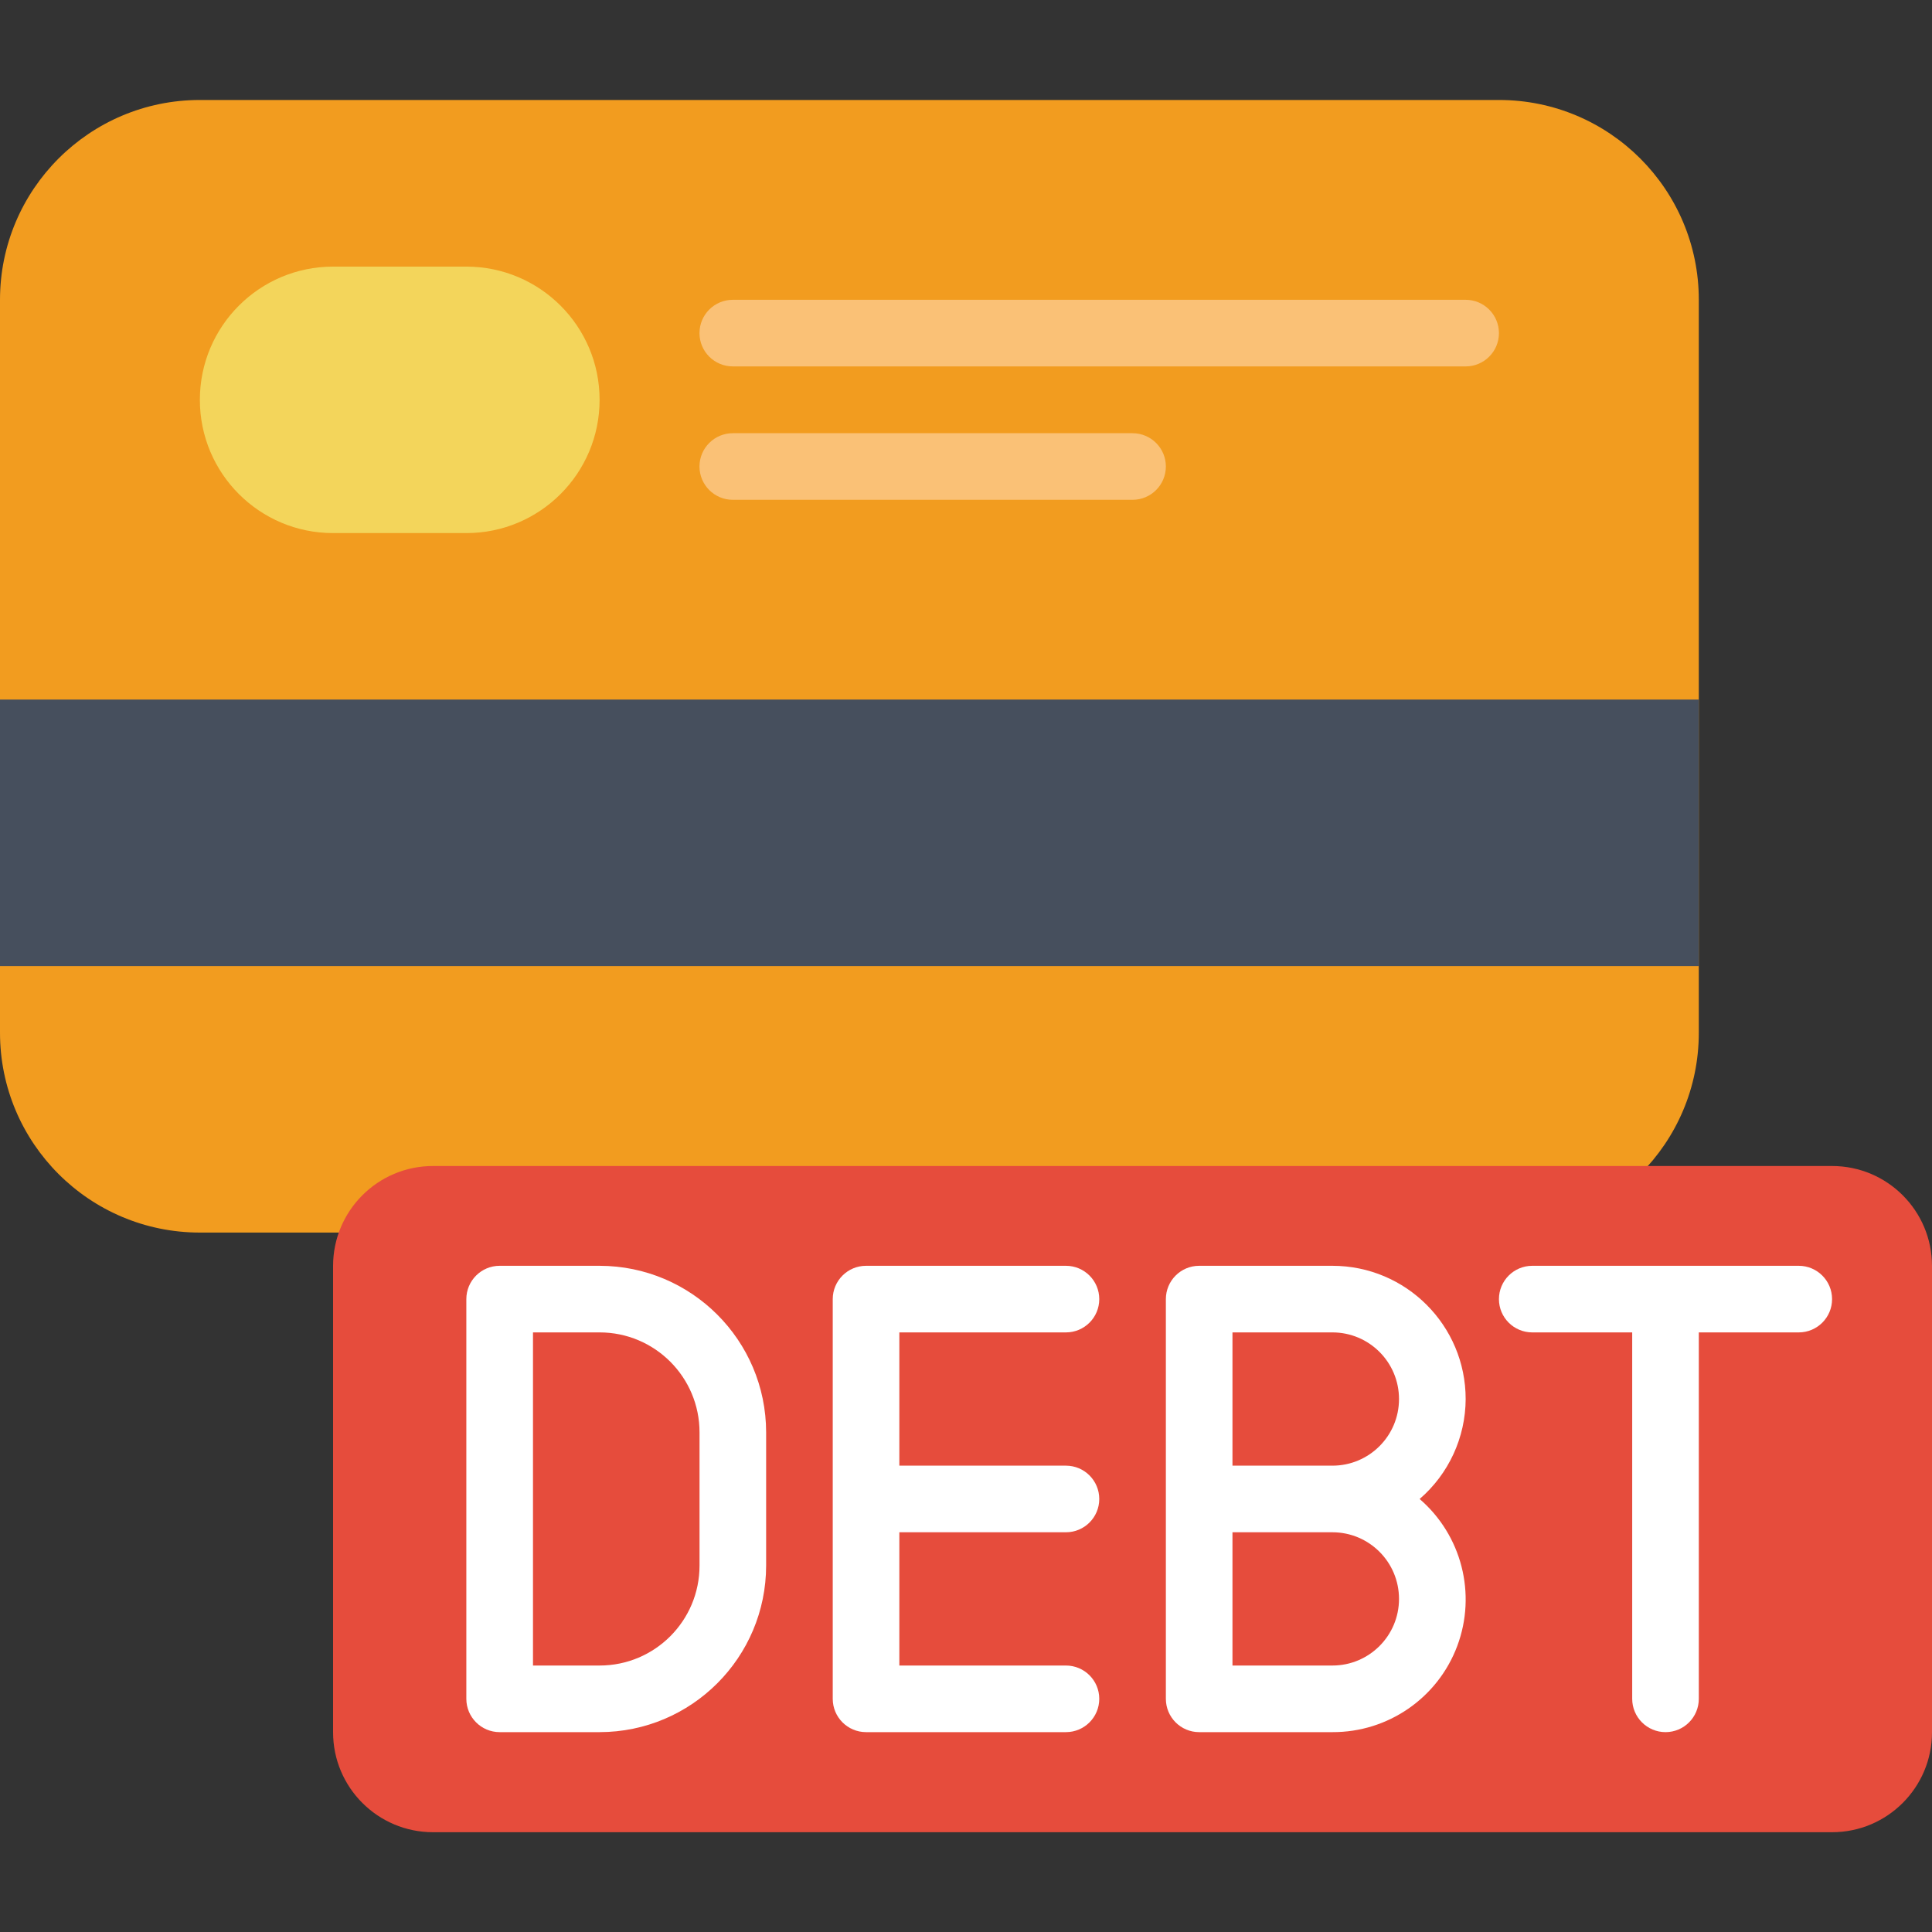 <svg xmlns:xlink="http://www.w3.org/1999/xlink" xmlns="http://www.w3.org/2000/svg" width="40" height="40" viewBox="0 0 40 40" fill="none">
<rect x="0" y="0" width="40" height="40" fill="#333333" stroke="none"/>
<g clip-path="url(#clip0_1540_13190)">
<path d="M4.193 25.519H4.138C1.853 25.519 0 23.666 0 21.381V6.208C0 3.923 1.853 2.07 4.138 2.07H31.035C33.32 2.07 35.172 3.923 35.172 6.208V21.381C35.172 23.666 33.32 25.519 31.035 25.519H4.193Z" fill="#F29C1F"/>
<path d="M0 14.484H35.172V20.002H0V14.484Z" fill="#464F5D"/>
<path d="M9.655 5.52H6.896C5.373 5.52 4.138 6.755 4.138 8.278C4.138 9.802 5.373 11.037 6.896 11.037H9.655C11.178 11.037 12.414 9.802 12.414 8.278C12.414 6.755 11.178 5.52 9.655 5.52Z" fill="#F3D55B"/>
<path d="M30.345 7.586H15.172C14.791 7.586 14.482 7.278 14.482 6.897C14.482 6.516 14.791 6.207 15.172 6.207H30.345C30.725 6.207 31.034 6.516 31.034 6.897C31.034 7.278 30.725 7.586 30.345 7.586Z" fill="#FAC176"/>
<path d="M23.448 10.348H15.172C14.791 10.348 14.482 10.039 14.482 9.658C14.482 9.278 14.791 8.969 15.172 8.969H23.448C23.829 8.969 24.138 9.278 24.138 9.658C24.138 10.039 23.829 10.348 23.448 10.348Z" fill="#FAC176"/>
<path d="M37.931 24.141H8.965C7.823 24.141 6.896 25.067 6.896 26.21V35.865C6.896 37.007 7.823 37.934 8.965 37.934H37.931C39.074 37.934 40 37.007 40 35.865V26.21C40 25.067 39.074 24.141 37.931 24.141Z" fill="#E64C3C"/>
<path d="M12.414 26.207H10.345C9.964 26.207 9.655 26.516 9.655 26.897V35.172C9.655 35.553 9.964 35.862 10.345 35.862H12.414C14.317 35.86 15.86 34.317 15.862 32.414V29.655C15.86 27.752 14.317 26.209 12.414 26.207ZM14.483 32.414C14.483 33.557 13.557 34.483 12.414 34.483H11.035V27.586H12.414C13.557 27.586 14.483 28.513 14.483 29.655V32.414Z" fill="white"/>
<path d="M22.069 27.586C22.45 27.586 22.759 27.278 22.759 26.897C22.759 26.516 22.45 26.207 22.069 26.207H17.931C17.55 26.207 17.241 26.516 17.241 26.897V35.172C17.241 35.553 17.55 35.862 17.931 35.862H22.069C22.45 35.862 22.759 35.553 22.759 35.172C22.759 34.792 22.45 34.483 22.069 34.483H18.62V31.724H22.069C22.45 31.724 22.759 31.416 22.759 31.035C22.759 30.654 22.45 30.345 22.069 30.345H18.62V27.586H22.069Z" fill="white"/>
<path d="M30.345 28.966C30.345 27.442 29.11 26.207 27.586 26.207H24.827C24.447 26.207 24.138 26.516 24.138 26.897V35.172C24.138 35.553 24.447 35.862 24.827 35.862H27.586C28.736 35.867 29.768 35.155 30.171 34.078C30.574 33 30.263 31.786 29.392 31.035C29.994 30.516 30.342 29.761 30.345 28.966ZM28.965 33.104C28.965 33.865 28.348 34.483 27.586 34.483H25.517V31.724H27.586C28.348 31.724 28.965 32.342 28.965 33.104ZM25.517 30.345V27.586H27.586C28.348 27.586 28.965 28.204 28.965 28.966C28.965 29.727 28.348 30.345 27.586 30.345H25.517Z" fill="white"/>
<path d="M37.241 26.207H31.724C31.343 26.207 31.034 26.516 31.034 26.897C31.034 27.278 31.343 27.586 31.724 27.586H33.793V35.172C33.793 35.553 34.102 35.862 34.483 35.862C34.863 35.862 35.172 35.553 35.172 35.172V27.586H37.241C37.622 27.586 37.931 27.278 37.931 26.897C37.931 26.516 37.622 26.207 37.241 26.207Z" fill="white"/>
</g>
<defs>
<clipPath id="clip0_1540_13190">
<rect width="40" height="40" fill="white"/>
</clipPath>
</defs>
</svg>